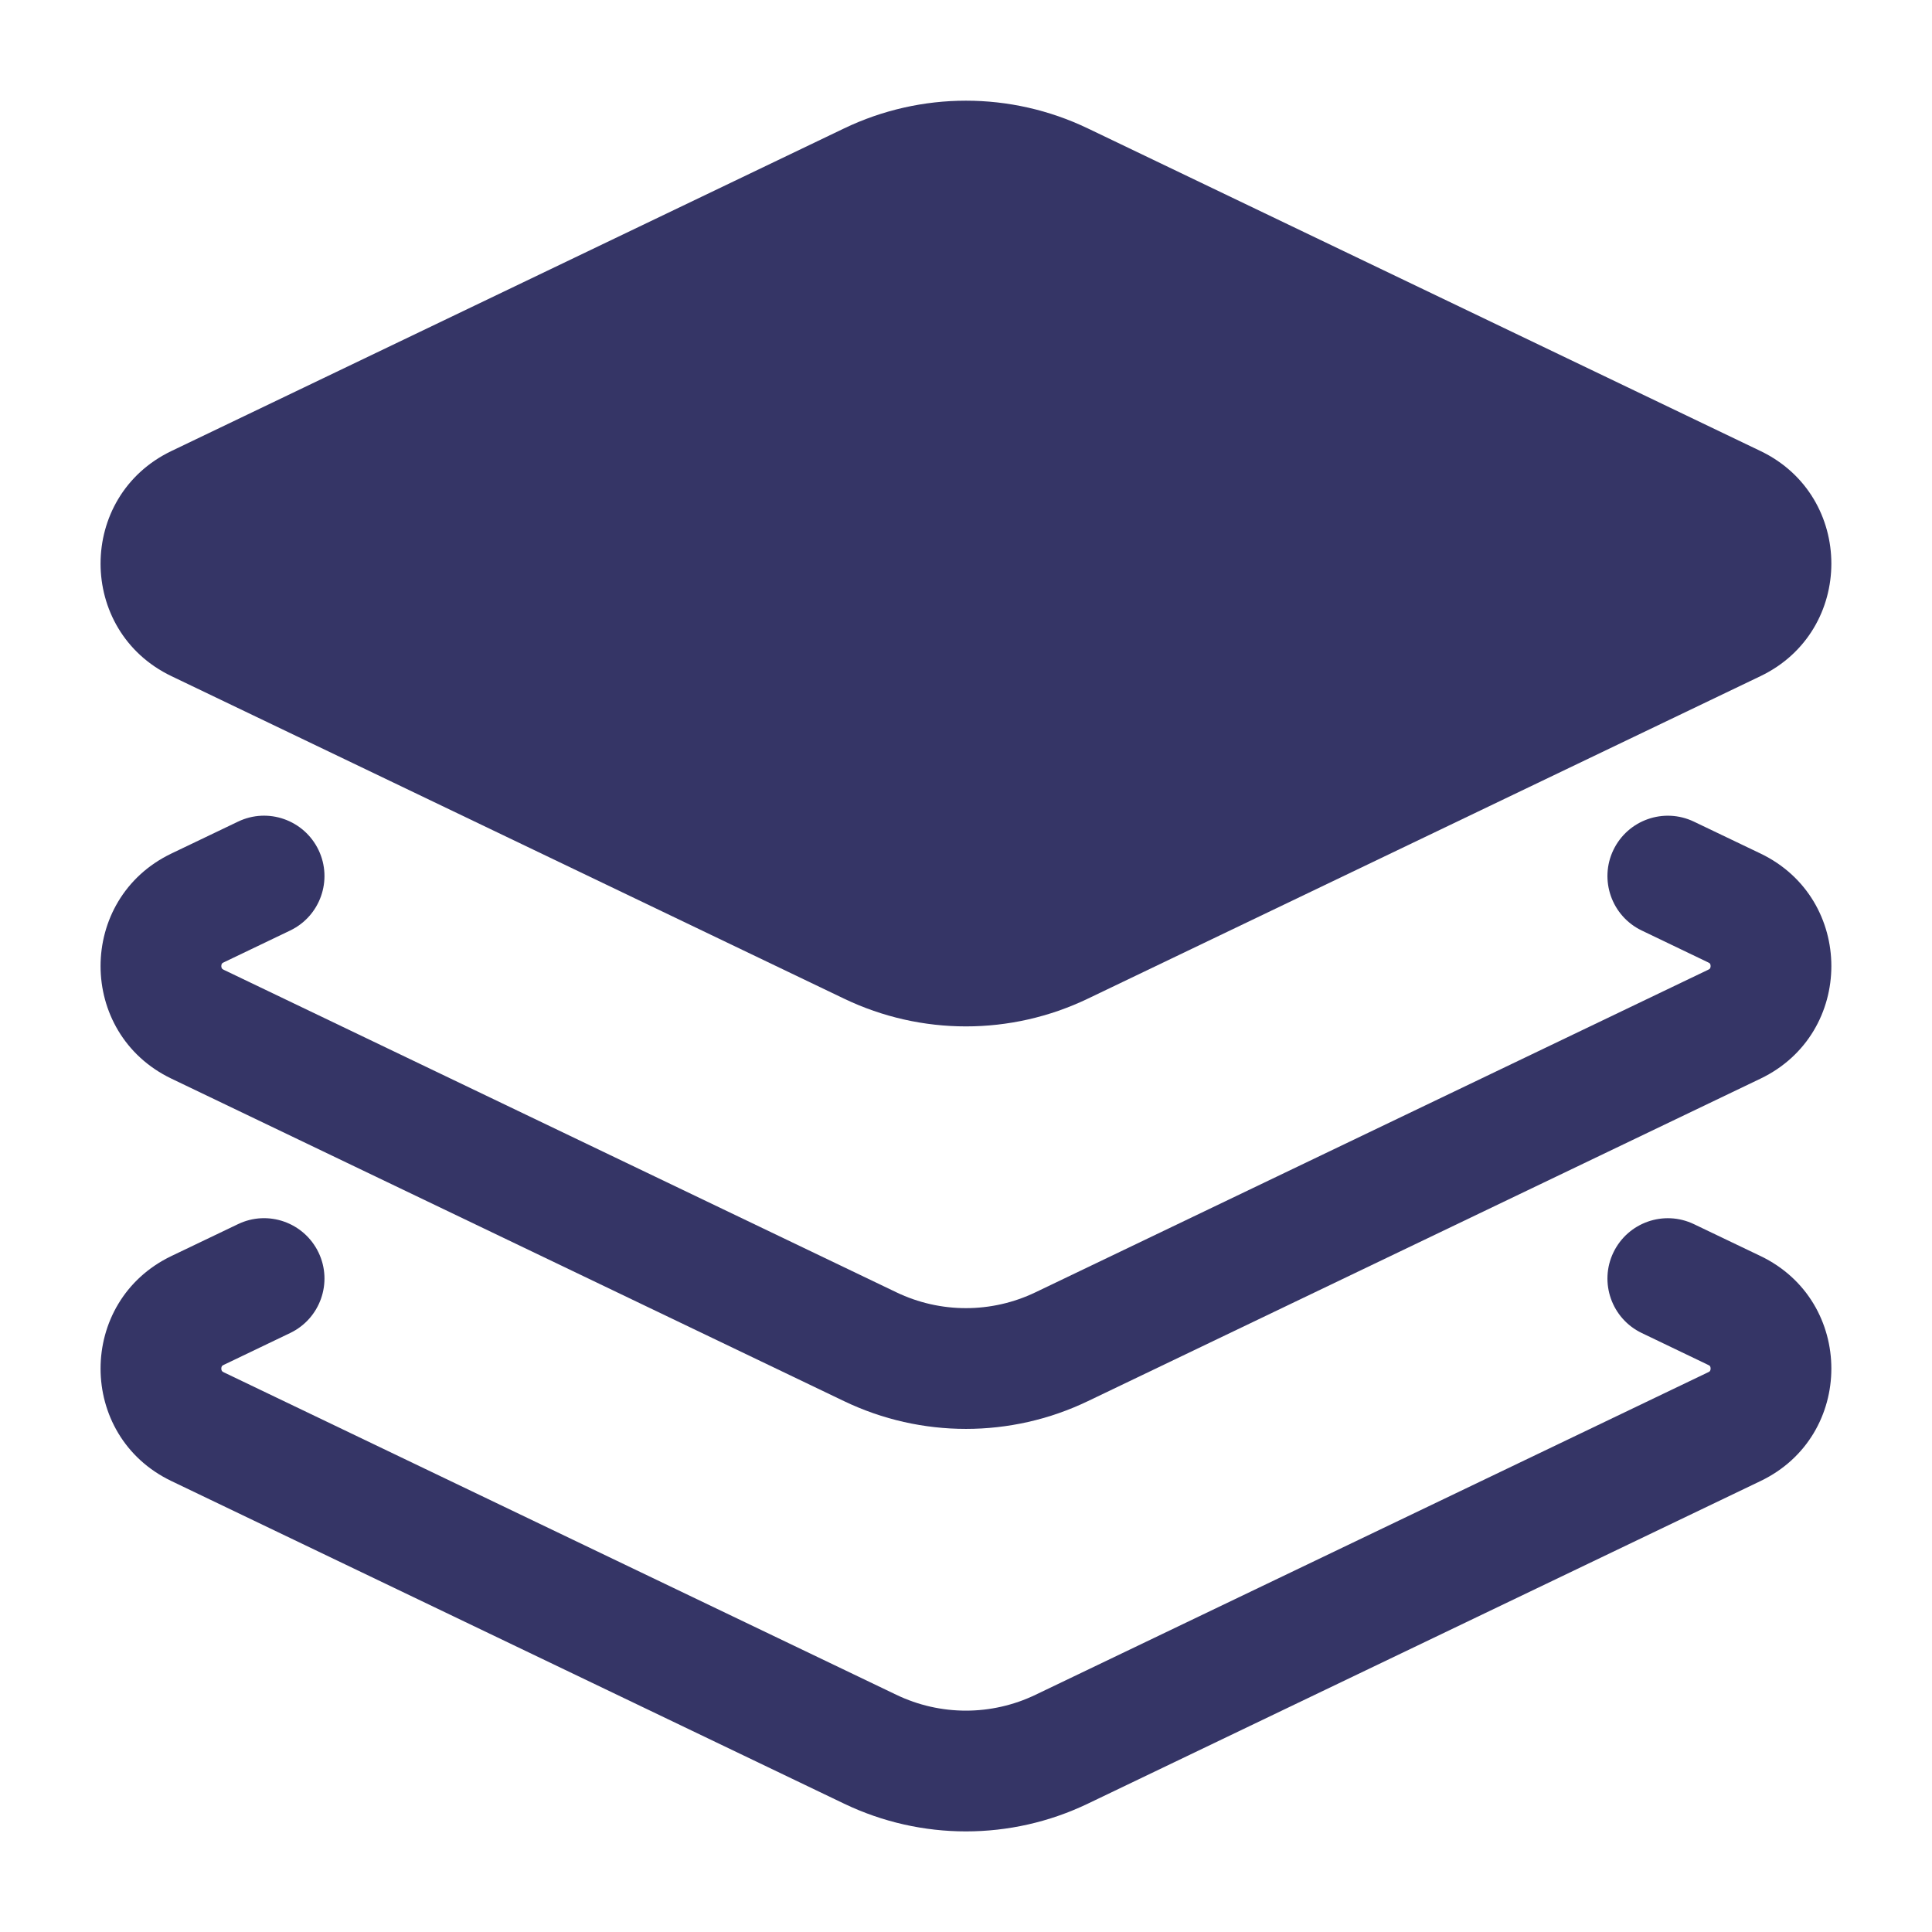 <svg width="24" height="24" viewBox="0 0 24 24" fill="none" xmlns="http://www.w3.org/2000/svg">
<path d="M13.513 1.595C12.556 1.136 11.443 1.136 10.486 1.595L2.129 5.603C0.956 6.166 0.956 7.836 2.129 8.399L10.486 12.406C11.443 12.865 12.556 12.865 13.513 12.406L21.87 8.399C23.043 7.836 23.043 6.166 21.87 5.603L13.513 1.595Z" fill="#353566"/>
<path d="M3.605 11.559C3.978 11.38 4.136 10.932 3.957 10.559C3.777 10.185 3.329 10.027 2.956 10.207L2.129 10.603C0.956 11.166 0.956 12.836 2.129 13.399L10.486 17.406C11.443 17.865 12.556 17.865 13.513 17.406L21.87 13.399C23.043 12.836 23.043 11.166 21.87 10.603L21.043 10.207C20.669 10.028 20.222 10.185 20.042 10.559C19.863 10.932 20.021 11.38 20.394 11.559L21.221 11.956C21.231 11.961 21.236 11.964 21.238 11.966C21.24 11.968 21.242 11.97 21.243 11.972C21.246 11.977 21.25 11.987 21.25 12.001C21.25 12.015 21.246 12.024 21.243 12.029C21.242 12.032 21.24 12.034 21.238 12.035C21.236 12.037 21.231 12.041 21.221 12.046L12.864 16.053C12.317 16.316 11.681 16.316 11.134 16.053L2.777 12.046C2.768 12.041 2.763 12.037 2.761 12.035C2.759 12.034 2.757 12.032 2.756 12.029C2.753 12.024 2.749 12.015 2.749 12.001C2.749 11.987 2.753 11.977 2.756 11.972C2.757 11.97 2.759 11.968 2.761 11.966C2.763 11.964 2.767 11.961 2.777 11.956L3.605 11.559Z" fill="#353566"/>
<path d="M3.605 16.559C3.978 16.38 4.136 15.932 3.957 15.559C3.777 15.185 3.329 15.027 2.956 15.207L2.129 15.603C0.956 16.166 0.956 17.836 2.129 18.398L10.486 22.406C11.443 22.865 12.556 22.865 13.513 22.406L21.87 18.398C23.043 17.836 23.043 16.166 21.87 15.603L21.043 15.207C20.669 15.028 20.222 15.185 20.042 15.559C19.863 15.932 20.021 16.38 20.394 16.559L21.221 16.956C21.231 16.961 21.236 16.965 21.238 16.966L21.241 16.969L21.243 16.972C21.246 16.977 21.25 16.987 21.25 17.001C21.25 17.015 21.246 17.024 21.243 17.029C21.242 17.032 21.24 17.034 21.238 17.035C21.236 17.037 21.231 17.041 21.221 17.046L12.864 21.053C12.317 21.316 11.681 21.316 11.134 21.053L2.777 17.046C2.768 17.041 2.763 17.037 2.761 17.035C2.759 17.034 2.757 17.032 2.756 17.029C2.753 17.024 2.749 17.015 2.749 17.001C2.749 16.987 2.753 16.977 2.756 16.972C2.757 16.97 2.759 16.968 2.761 16.966C2.763 16.965 2.767 16.961 2.777 16.956L3.605 16.559Z" fill="#353566"/>
</svg>
